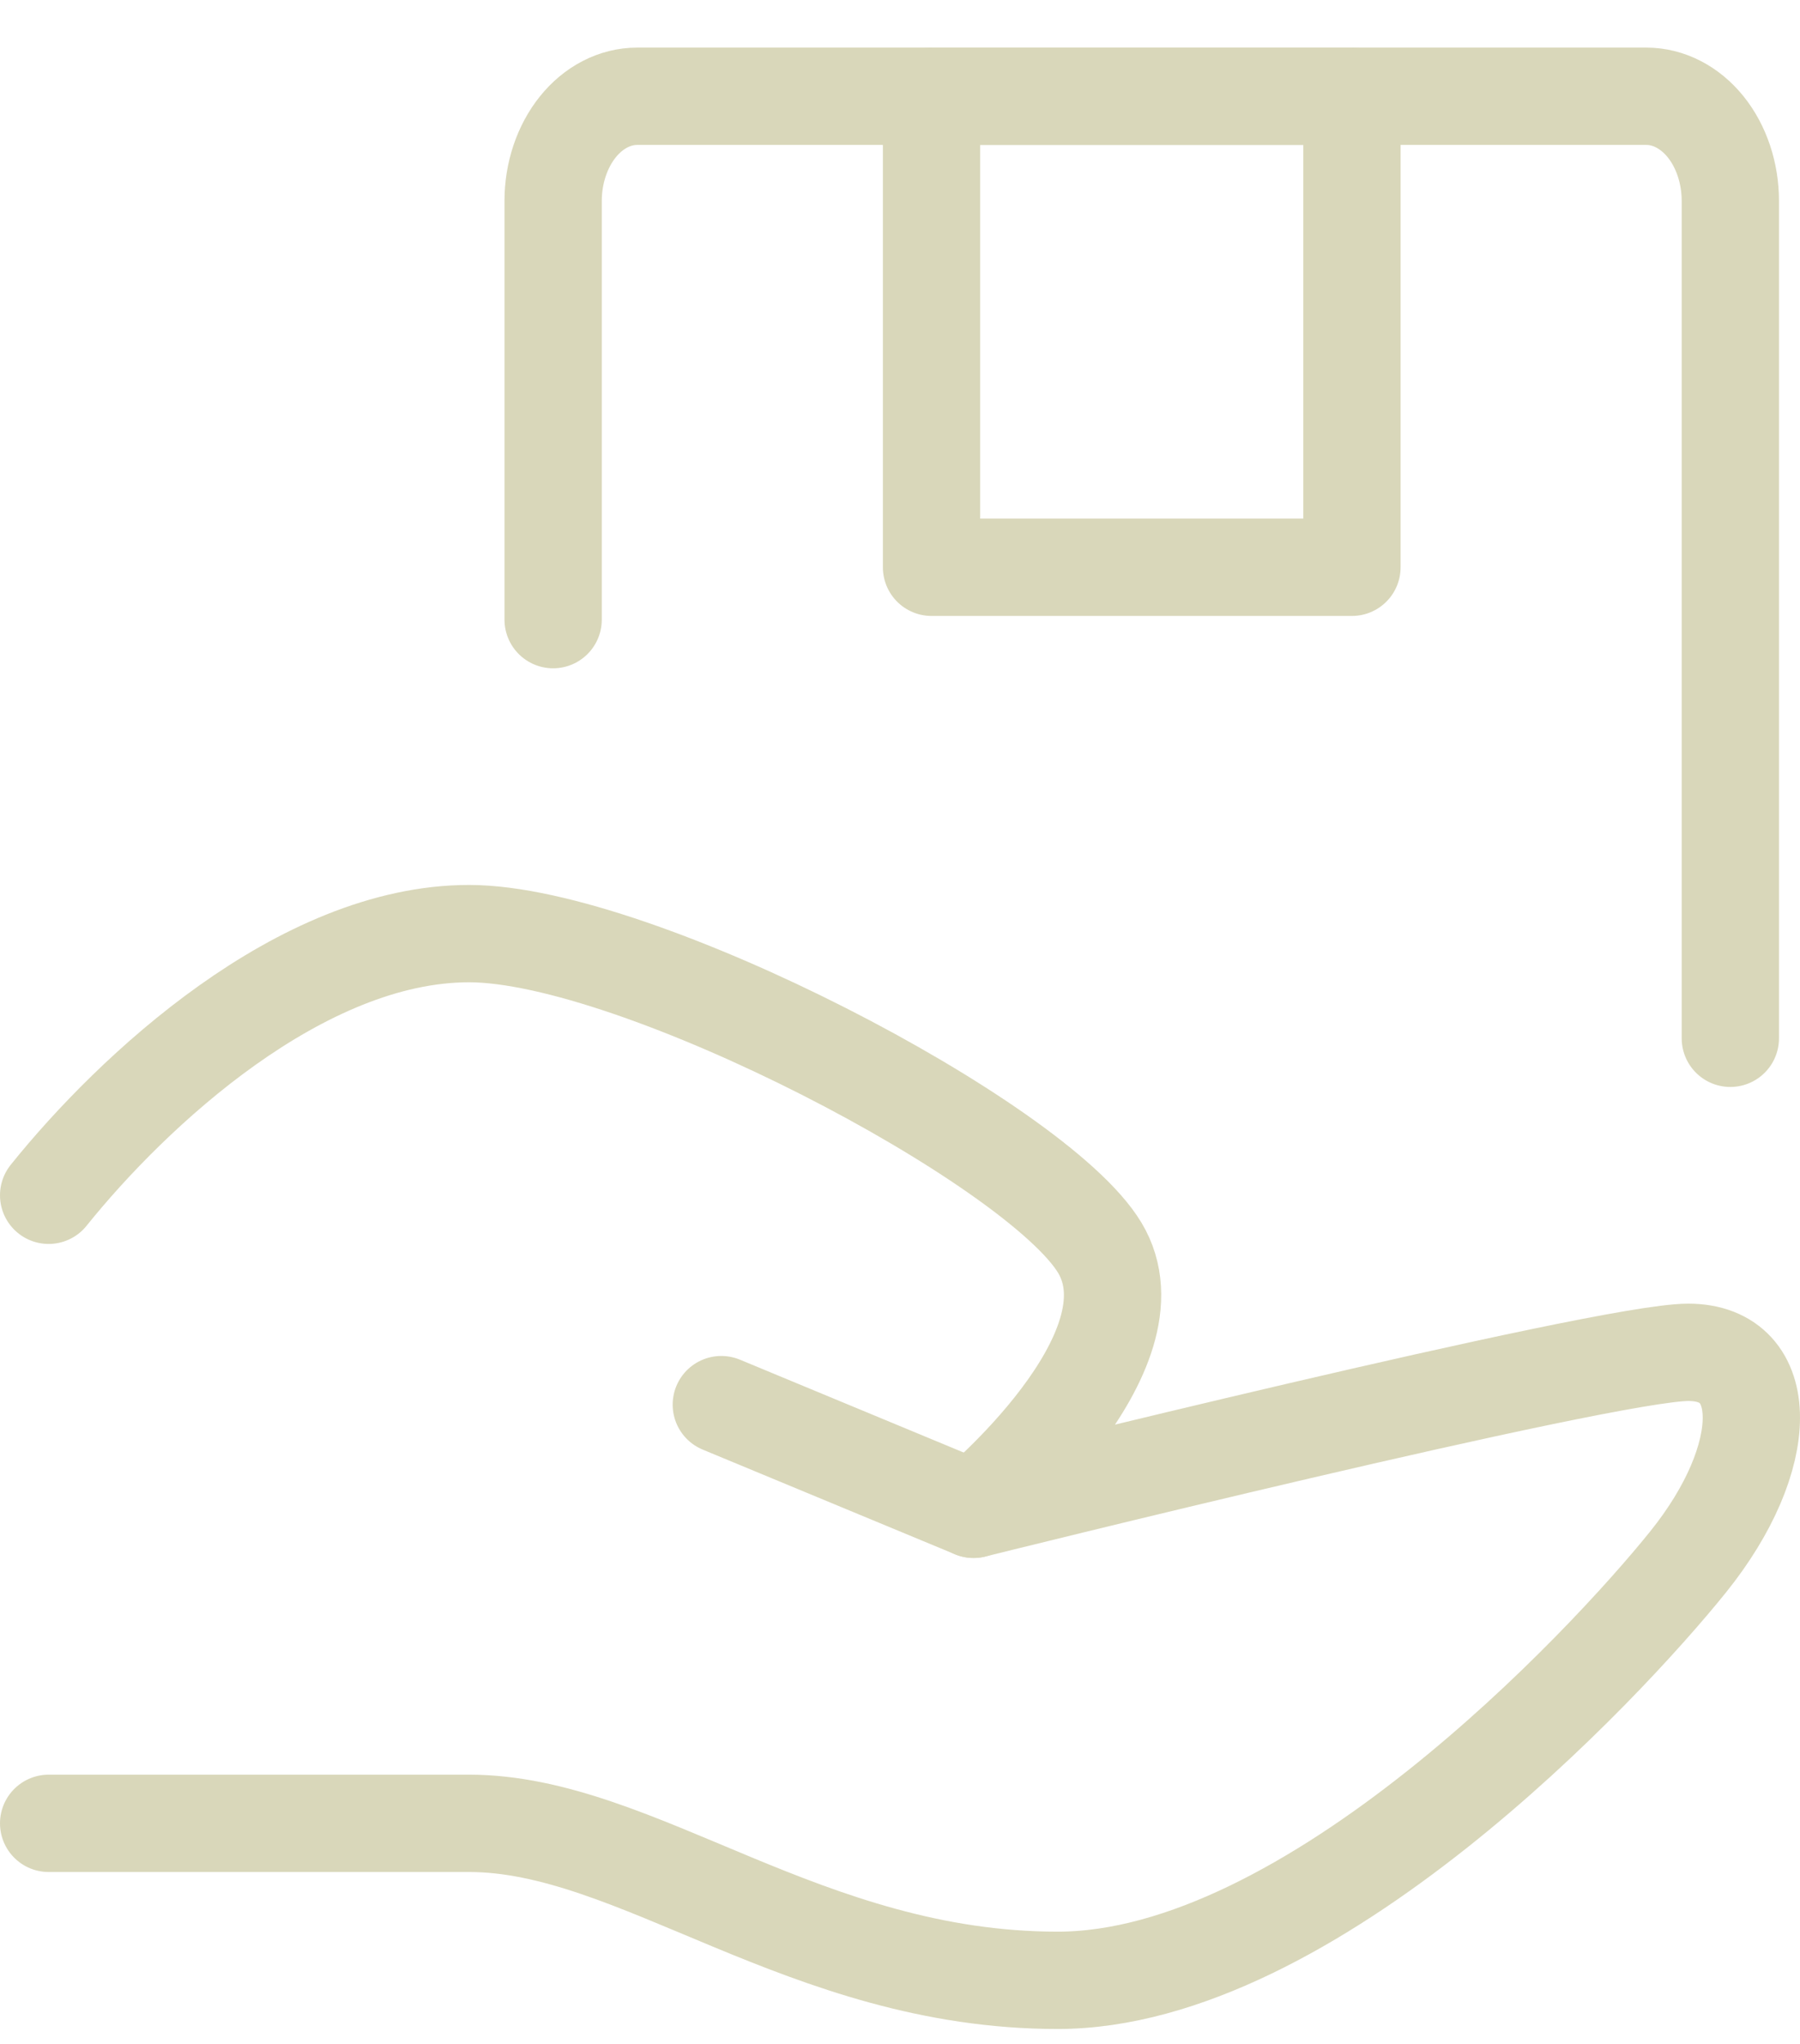 <svg width="37" height="42" viewBox="0 0 37 42" fill="none" xmlns="http://www.w3.org/2000/svg">
<path d="M14.827 28.864L20.012 31.015C20.012 31.015 32.975 27.789 34.704 27.789C36.432 27.789 36.432 29.94 34.704 32.091C32.975 34.241 26.926 40.694 21.741 40.694C16.556 40.694 13.099 37.468 9.642 37.468H1" stroke="#D9D7BA" stroke-width="2" stroke-linecap="round" stroke-linejoin="round"/>
<path d="M1 24.562C2.728 22.412 6.185 19.185 9.642 19.185C13.099 19.185 21.309 23.487 22.605 25.638C23.901 27.789 20.012 31.015 20.012 31.015M11.37 12.733V4.129C11.37 3.559 11.553 3.012 11.877 2.608C12.201 2.205 12.64 1.978 13.099 1.978H33.84C34.298 1.978 34.737 2.205 35.062 2.608C35.386 3.012 35.568 3.559 35.568 4.129V21.336" stroke="#D9D7BA" stroke-width="2" stroke-linecap="round" stroke-linejoin="round"/>
<path d="M19.148 1.978H27.79V11.657H19.148V1.978Z" stroke="#D9D7BA" stroke-width="2" stroke-linecap="round" stroke-linejoin="round"/>
</svg>
